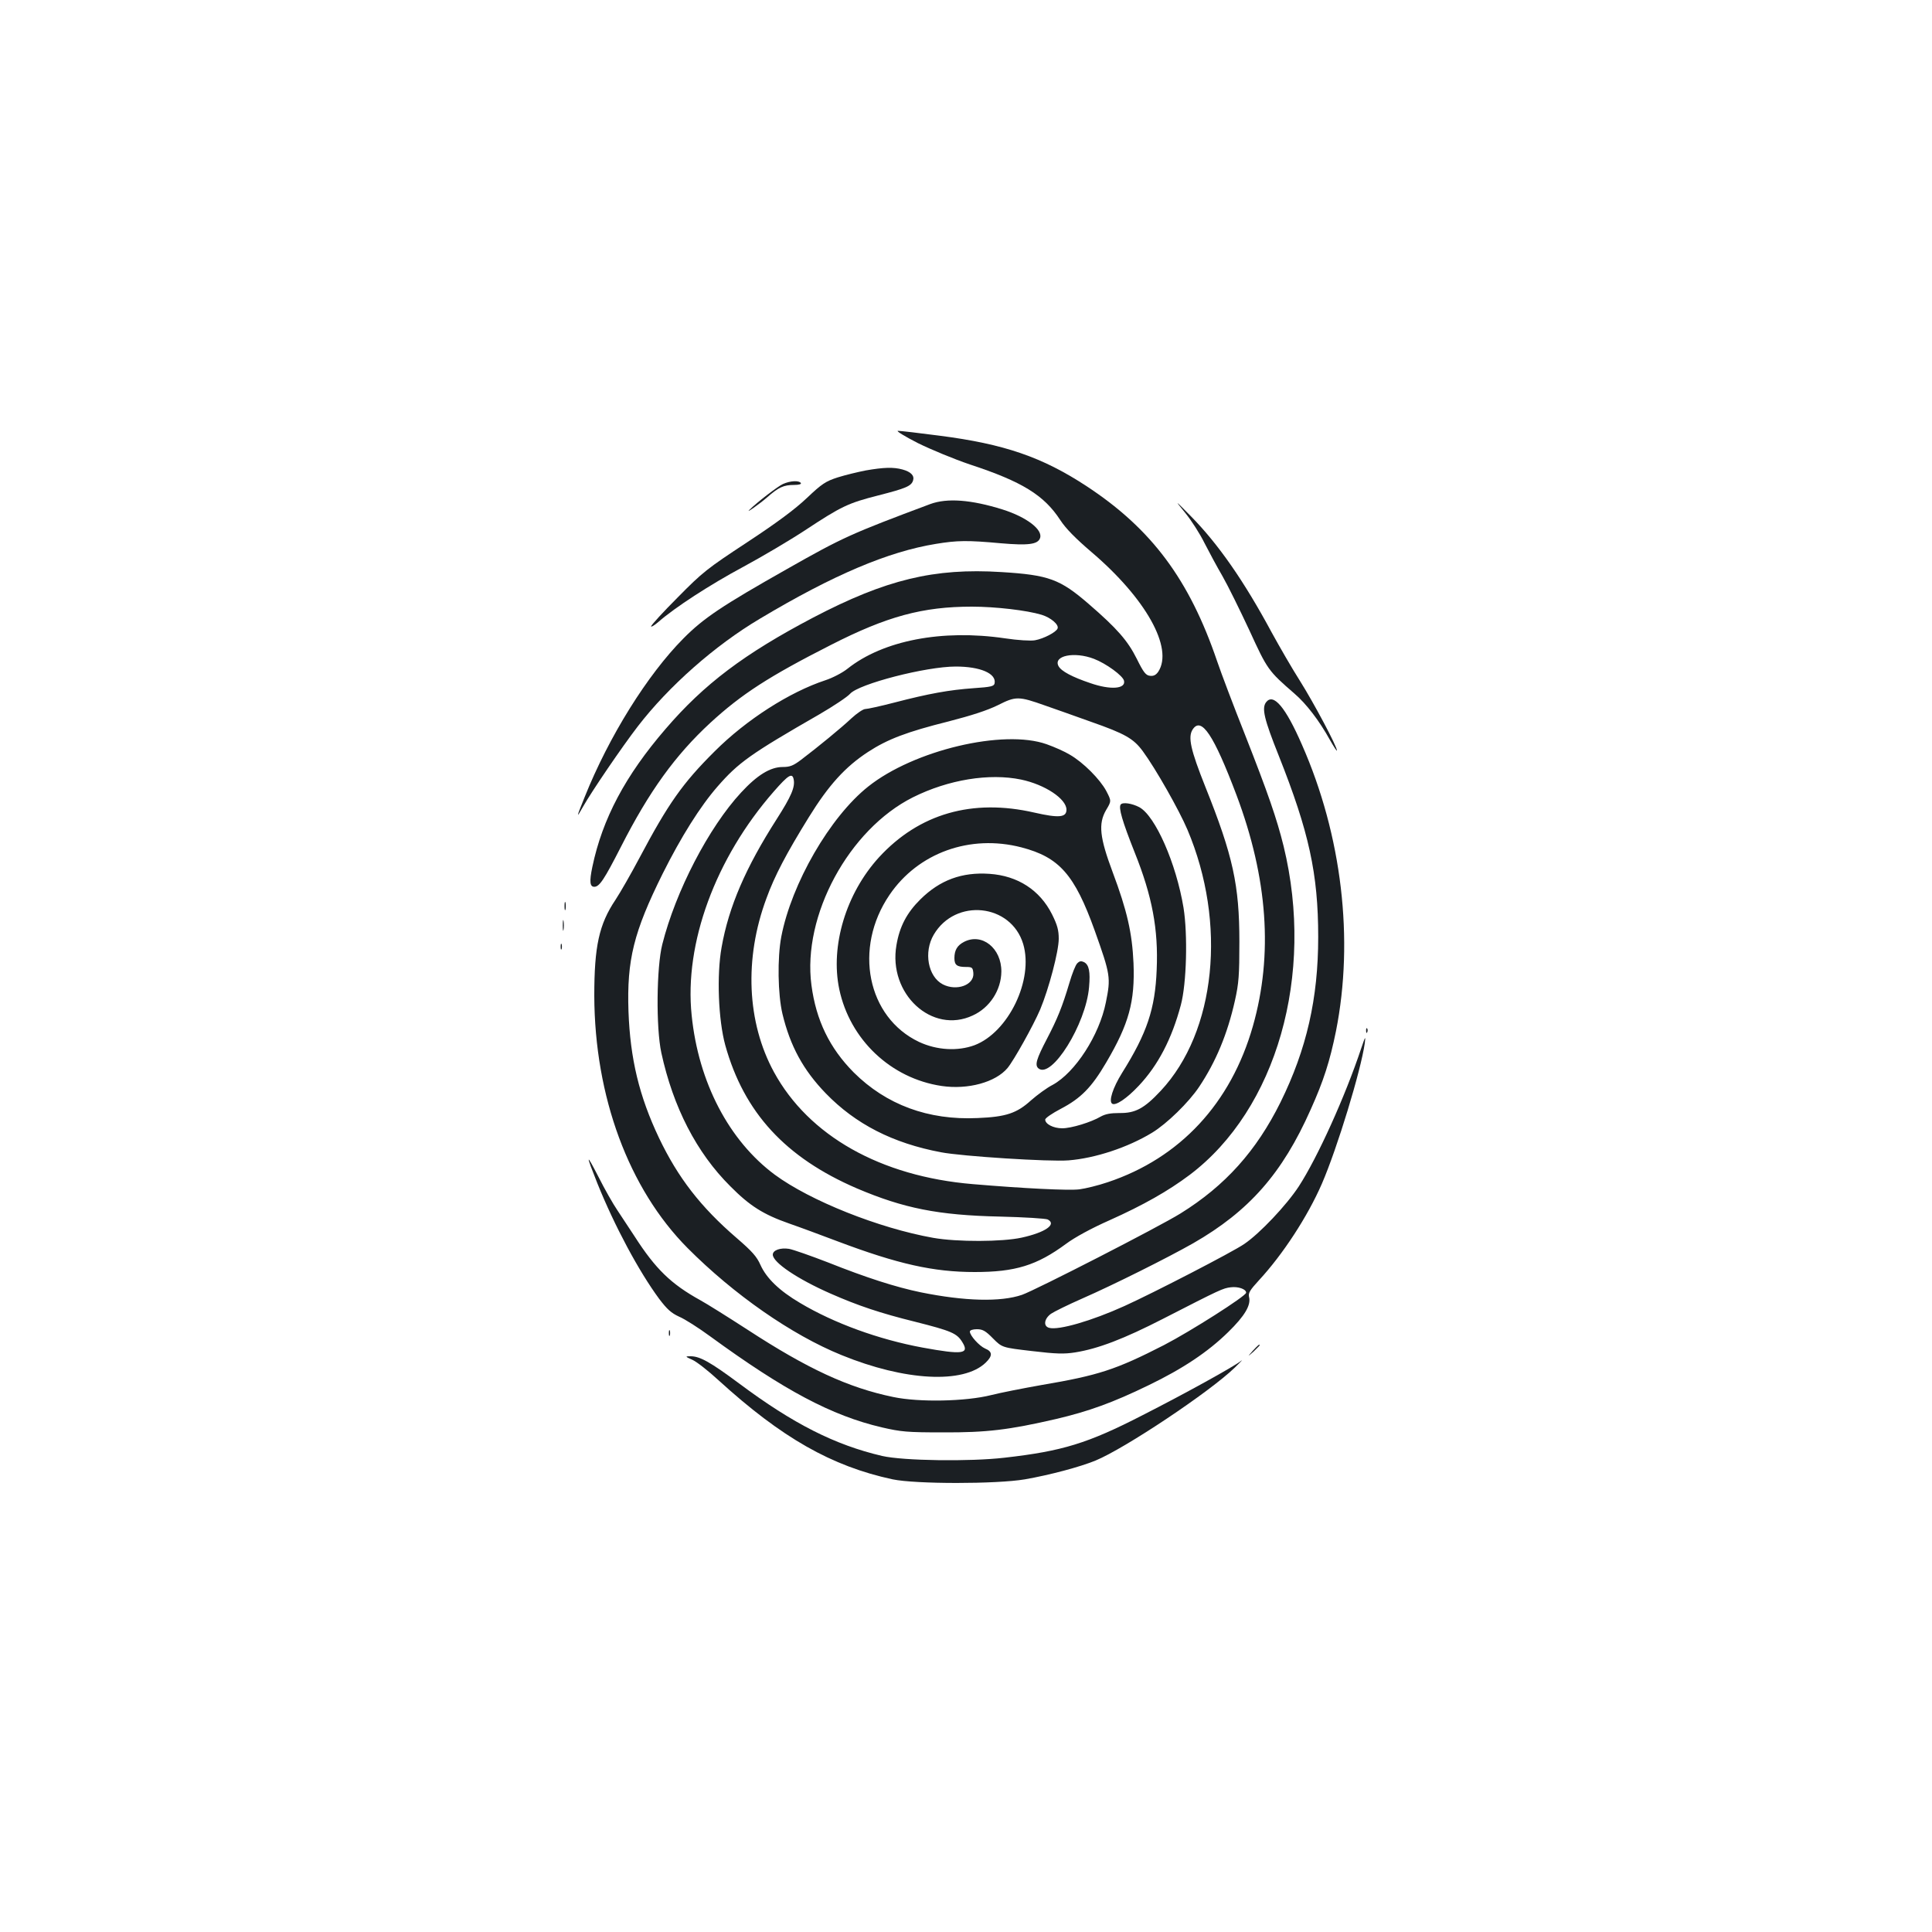 <?xml version="1.0" standalone="no"?>
<!DOCTYPE svg PUBLIC "-//W3C//DTD SVG 20010904//EN"
 "http://www.w3.org/TR/2001/REC-SVG-20010904/DTD/svg10.dtd">
<svg version="1.0" xmlns="http://www.w3.org/2000/svg"
 width="1000pt" height="1000pt" viewBox="0 0 1000 1000"
 preserveAspectRatio="xMidYMid meet">
<g transform="translate(0,1000) scale(0.1,-0.1)"
fill="#1b1f23" stroke="none">
<path d="M4750 7707 c69 -34 190 -84 270 -111 271 -89 384 -159 468 -288 28
-43 79 -95 161 -165 282 -240 426 -498 346 -620 -12 -17 -24 -23 -42 -21 -22
2 -34 17 -69 88 -47 94 -102 157 -249 284 -148 128 -206 150 -452 165 -348 22
-598 -39 -973 -235 -358 -188 -566 -345 -765 -577 -208 -241 -327 -465 -379
-714 -16 -76 -13 -103 10 -103 27 0 52 39 138 207 146 287 281 474 463 642
161 148 303 240 624 403 290 148 475 198 729 198 123 0 285 -19 361 -42 47
-14 91 -51 83 -71 -7 -19 -72 -53 -117 -61 -21 -4 -89 0 -155 10 -326 48 -631
-11 -815 -157 -26 -21 -78 -48 -115 -60 -185 -61 -409 -204 -573 -368 -166
-165 -240 -270 -390 -553 -43 -81 -98 -177 -123 -215 -86 -128 -110 -242 -110
-498 2 -521 178 -998 483 -1305 239 -240 538 -449 797 -554 328 -134 631 -150
746 -39 36 35 36 57 -3 73 -30 13 -79 67 -79 88 0 7 16 12 36 12 30 0 45 -8
84 -48 47 -47 47 -47 201 -65 126 -15 167 -16 224 -7 119 19 252 70 455 174
300 154 310 158 350 163 38 5 80 -9 80 -28 0 -17 -288 -200 -425 -271 -250
-128 -340 -157 -635 -207 -96 -17 -213 -40 -260 -52 -131 -33 -372 -38 -506
-10 -233 48 -444 146 -754 348 -102 66 -212 135 -245 153 -152 84 -232 162
-340 330 -27 41 -67 102 -89 135 -22 32 -67 111 -99 175 -65 126 -66 118 -5
-35 89 -221 215 -456 320 -598 41 -54 62 -73 103 -92 29 -12 101 -58 161 -102
384 -280 628 -410 888 -471 100 -23 131 -26 316 -26 228 -1 342 13 585 69 170
40 295 85 480 175 178 86 308 173 412 275 86 84 119 140 108 182 -5 20 5 36
51 86 124 134 252 330 326 500 80 185 202 586 222 727 5 40 3 37 -18 -25 -84
-252 -226 -565 -323 -715 -64 -98 -203 -245 -283 -299 -61 -42 -472 -254 -620
-321 -170 -77 -340 -126 -389 -113 -32 8 -27 47 9 73 16 11 89 47 162 79 164
72 440 210 574 286 289 166 461 361 608 692 67 149 99 249 131 406 94 474 31
1012 -176 1482 -85 195 -148 270 -186 220 -23 -31 -10 -87 66 -277 156 -393
204 -610 204 -938 0 -318 -60 -581 -195 -855 -125 -252 -286 -432 -518 -576
-111 -69 -749 -396 -820 -421 -111 -38 -297 -33 -524 13 -130 27 -280 75 -481
155 -88 34 -179 66 -201 70 -45 7 -84 -7 -84 -30 0 -40 127 -126 300 -202 141
-62 257 -101 435 -145 190 -48 218 -60 246 -106 38 -61 2 -66 -206 -28 -227
42 -458 126 -634 231 -107 63 -174 128 -205 197 -19 43 -43 70 -123 139 -187
161 -304 313 -402 518 -103 217 -149 410 -158 655 -9 267 27 411 177 713 95
190 194 348 284 451 108 124 171 169 526 373 74 43 146 91 160 107 45 51 392
141 547 141 127 0 211 -36 201 -87 -3 -15 -18 -19 -108 -25 -127 -9 -232 -28
-409 -74 -73 -19 -142 -34 -153 -34 -10 0 -43 -22 -71 -48 -53 -50 -174 -149
-261 -215 -40 -30 -57 -37 -95 -37 -64 0 -132 -42 -215 -132 -167 -180 -339
-511 -408 -786 -30 -118 -33 -431 -5 -561 61 -281 182 -517 357 -691 101 -102
171 -146 305 -193 55 -19 168 -61 250 -92 313 -118 497 -159 710 -159 210 0
321 34 473 146 44 33 132 81 225 122 176 79 303 151 415 235 450 340 648 1035
486 1701 -36 145 -80 272 -201 580 -58 146 -122 315 -143 377 -144 423 -339
685 -675 906 -230 151 -427 219 -763 262 -106 14 -202 25 -214 25 -12 0 34
-28 102 -63z m912 -1117 c63 -24 151 -88 156 -114 9 -42 -70 -48 -174 -12 -95
32 -151 62 -165 88 -29 54 81 77 183 38z m-252 -242 c47 -16 153 -54 237 -84
177 -62 220 -87 268 -152 67 -91 188 -305 231 -406 205 -484 148 -1046 -138
-1352 -86 -92 -132 -116 -213 -115 -47 0 -73 -5 -97 -18 -51 -30 -153 -61
-200 -61 -46 0 -88 22 -88 45 0 8 37 33 81 56 103 54 159 110 235 240 117 199
149 314 141 514 -7 156 -33 271 -108 471 -67 179 -75 250 -34 321 28 47 28 47
1 99 -32 60 -119 148 -189 188 -26 16 -80 40 -120 54 -223 79 -687 -31 -923
-219 -198 -157 -397 -502 -450 -777 -21 -110 -18 -299 6 -400 40 -166 107
-290 224 -411 154 -159 347 -258 596 -305 108 -21 564 -50 661 -42 138 11 307
67 432 143 76 46 190 157 244 238 86 129 146 272 185 446 20 90 23 131 23 304
0 294 -33 445 -176 802 -77 193 -91 258 -66 297 45 69 109 -27 227 -339 162
-431 190 -827 85 -1196 -114 -400 -377 -683 -751 -808 -50 -17 -116 -33 -147
-37 -55 -7 -292 5 -552 27 -477 40 -849 250 -1029 580 -140 257 -155 587 -39
899 42 116 103 232 220 421 102 165 188 260 306 337 101 66 201 104 417 158
120 31 200 57 255 84 93 47 107 47 245 -2z m-1302 -382 c8 -40 -12 -87 -88
-206 -160 -250 -248 -453 -285 -663 -26 -144 -17 -376 19 -507 97 -349 312
-582 681 -741 242 -103 421 -139 740 -146 127 -3 238 -10 248 -15 48 -25 -12
-67 -135 -94 -100 -22 -333 -23 -458 -1 -281 50 -637 192 -820 327 -237 176
-395 478 -430 825 -39 372 123 813 425 1158 75 86 96 99 103 63z m1177 -1
c124 -26 235 -100 235 -156 0 -40 -39 -44 -166 -15 -322 74 -597 -6 -804 -231
-171 -187 -253 -459 -206 -683 55 -261 267 -462 530 -501 136 -20 279 19 341
93 33 40 133 219 169 303 45 108 96 301 96 366 0 44 -7 71 -35 127 -63 125
-177 199 -323 209 -143 10 -257 -32 -358 -132 -70 -69 -108 -141 -124 -237
-44 -252 184 -463 395 -364 88 40 147 131 148 227 1 121 -100 202 -193 154
-35 -18 -50 -43 -50 -84 0 -36 13 -46 60 -46 32 0 35 -3 38 -31 6 -62 -86 -96
-158 -59 -77 40 -100 167 -47 257 112 191 400 161 463 -48 55 -185 -76 -457
-252 -524 -87 -32 -195 -26 -287 17 -268 127 -341 485 -153 761 148 218 417
315 683 246 196 -51 275 -141 379 -430 82 -230 84 -244 58 -372 -34 -171 -159
-363 -275 -427 -30 -15 -80 -52 -112 -80 -74 -67 -129 -86 -277 -92 -256 -12
-473 69 -641 236 -125 126 -195 270 -219 452 -48 360 194 806 525 972 184 92
396 126 560 92z"/>
<path d="M5801 5836 c-13 -15 8 -87 72 -248 91 -227 123 -398 114 -607 -8
-203 -50 -328 -179 -534 -48 -77 -71 -148 -51 -160 18 -11 75 27 137 93 100
106 171 242 218 418 30 112 36 364 14 503 -38 230 -146 476 -229 521 -38 20
-86 27 -96 14z"/>
<path d="M5576 5014 c-9 -8 -27 -54 -41 -102 -37 -124 -62 -185 -115 -287 -56
-107 -65 -138 -45 -155 68 -56 246 229 262 421 7 80 0 115 -26 129 -15 7 -23
6 -35 -6z"/>
<path d="M4481 7565 c-41 -8 -107 -24 -145 -36 -62 -20 -82 -33 -159 -106 -61
-58 -155 -128 -310 -230 -207 -136 -231 -155 -359 -285 -76 -76 -138 -144
-138 -150 0 -5 17 5 38 23 84 74 269 194 439 285 98 53 242 138 321 190 188
124 222 140 379 180 141 36 170 48 179 77 8 25 -11 45 -55 57 -47 13 -98 11
-190 -5z"/>
<path d="M4053 7495 c-24 -10 -134 -94 -173 -133 -26 -25 52 30 91 64 59 52
85 64 140 64 24 0 38 4 34 10 -9 14 -54 12 -92 -5z"/>
<path d="M4815 7391 c-409 -153 -452 -172 -741 -336 -336 -190 -432 -254 -536
-359 -186 -187 -386 -507 -512 -822 -43 -106 -45 -115 -8 -49 44 78 202 310
283 415 160 208 400 420 633 558 380 227 664 347 911 387 110 18 162 19 336 3
140 -12 190 -6 202 26 17 44 -70 110 -194 149 -163 51 -287 60 -374 28z"/>
<path d="M6135 7345 c31 -38 76 -108 99 -155 24 -47 66 -125 94 -173 28 -49
90 -175 139 -280 93 -203 97 -209 233 -327 62 -53 130 -143 182 -237 21 -37
38 -63 38 -58 0 22 -120 247 -191 360 -42 66 -107 179 -146 250 -143 266 -277
459 -420 604 -85 86 -85 86 -28 16z"/>
<path d="M2922 5310 c0 -19 2 -27 5 -17 2 9 2 25 0 35 -3 9 -5 1 -5 -18z"/>
<path d="M2913 5210 c0 -25 2 -35 4 -22 2 12 2 32 0 45 -2 12 -4 2 -4 -23z"/>
<path d="M2902 5100 c0 -14 2 -19 5 -12 2 6 2 18 0 25 -3 6 -5 1 -5 -13z"/>
<path d="M7071 4664 c0 -11 3 -14 6 -6 3 7 2 16 -1 19 -3 4 -6 -2 -5 -13z"/>
<path d="M3462 3100 c0 -14 2 -19 5 -12 2 6 2 18 0 25 -3 6 -5 1 -5 -13z"/>
<path d="M6484 3008 c-29 -33 -29 -33 4 -4 17 17 32 31 32 33 0 8 -8 1 -36
-29z"/>
<path d="M3585 2961 c22 -10 83 -58 135 -106 326 -297 584 -444 900 -512 119
-25 538 -25 685 0 131 23 284 64 365 97 153 63 592 356 722 482 29 28 44 44
33 35 -39 -31 -293 -171 -511 -282 -284 -146 -415 -186 -714 -220 -180 -21
-525 -16 -634 9 -244 57 -460 166 -740 375 -148 110 -203 141 -251 141 -30 0
-30 -1 10 -19z"/>
</g>
</svg>
